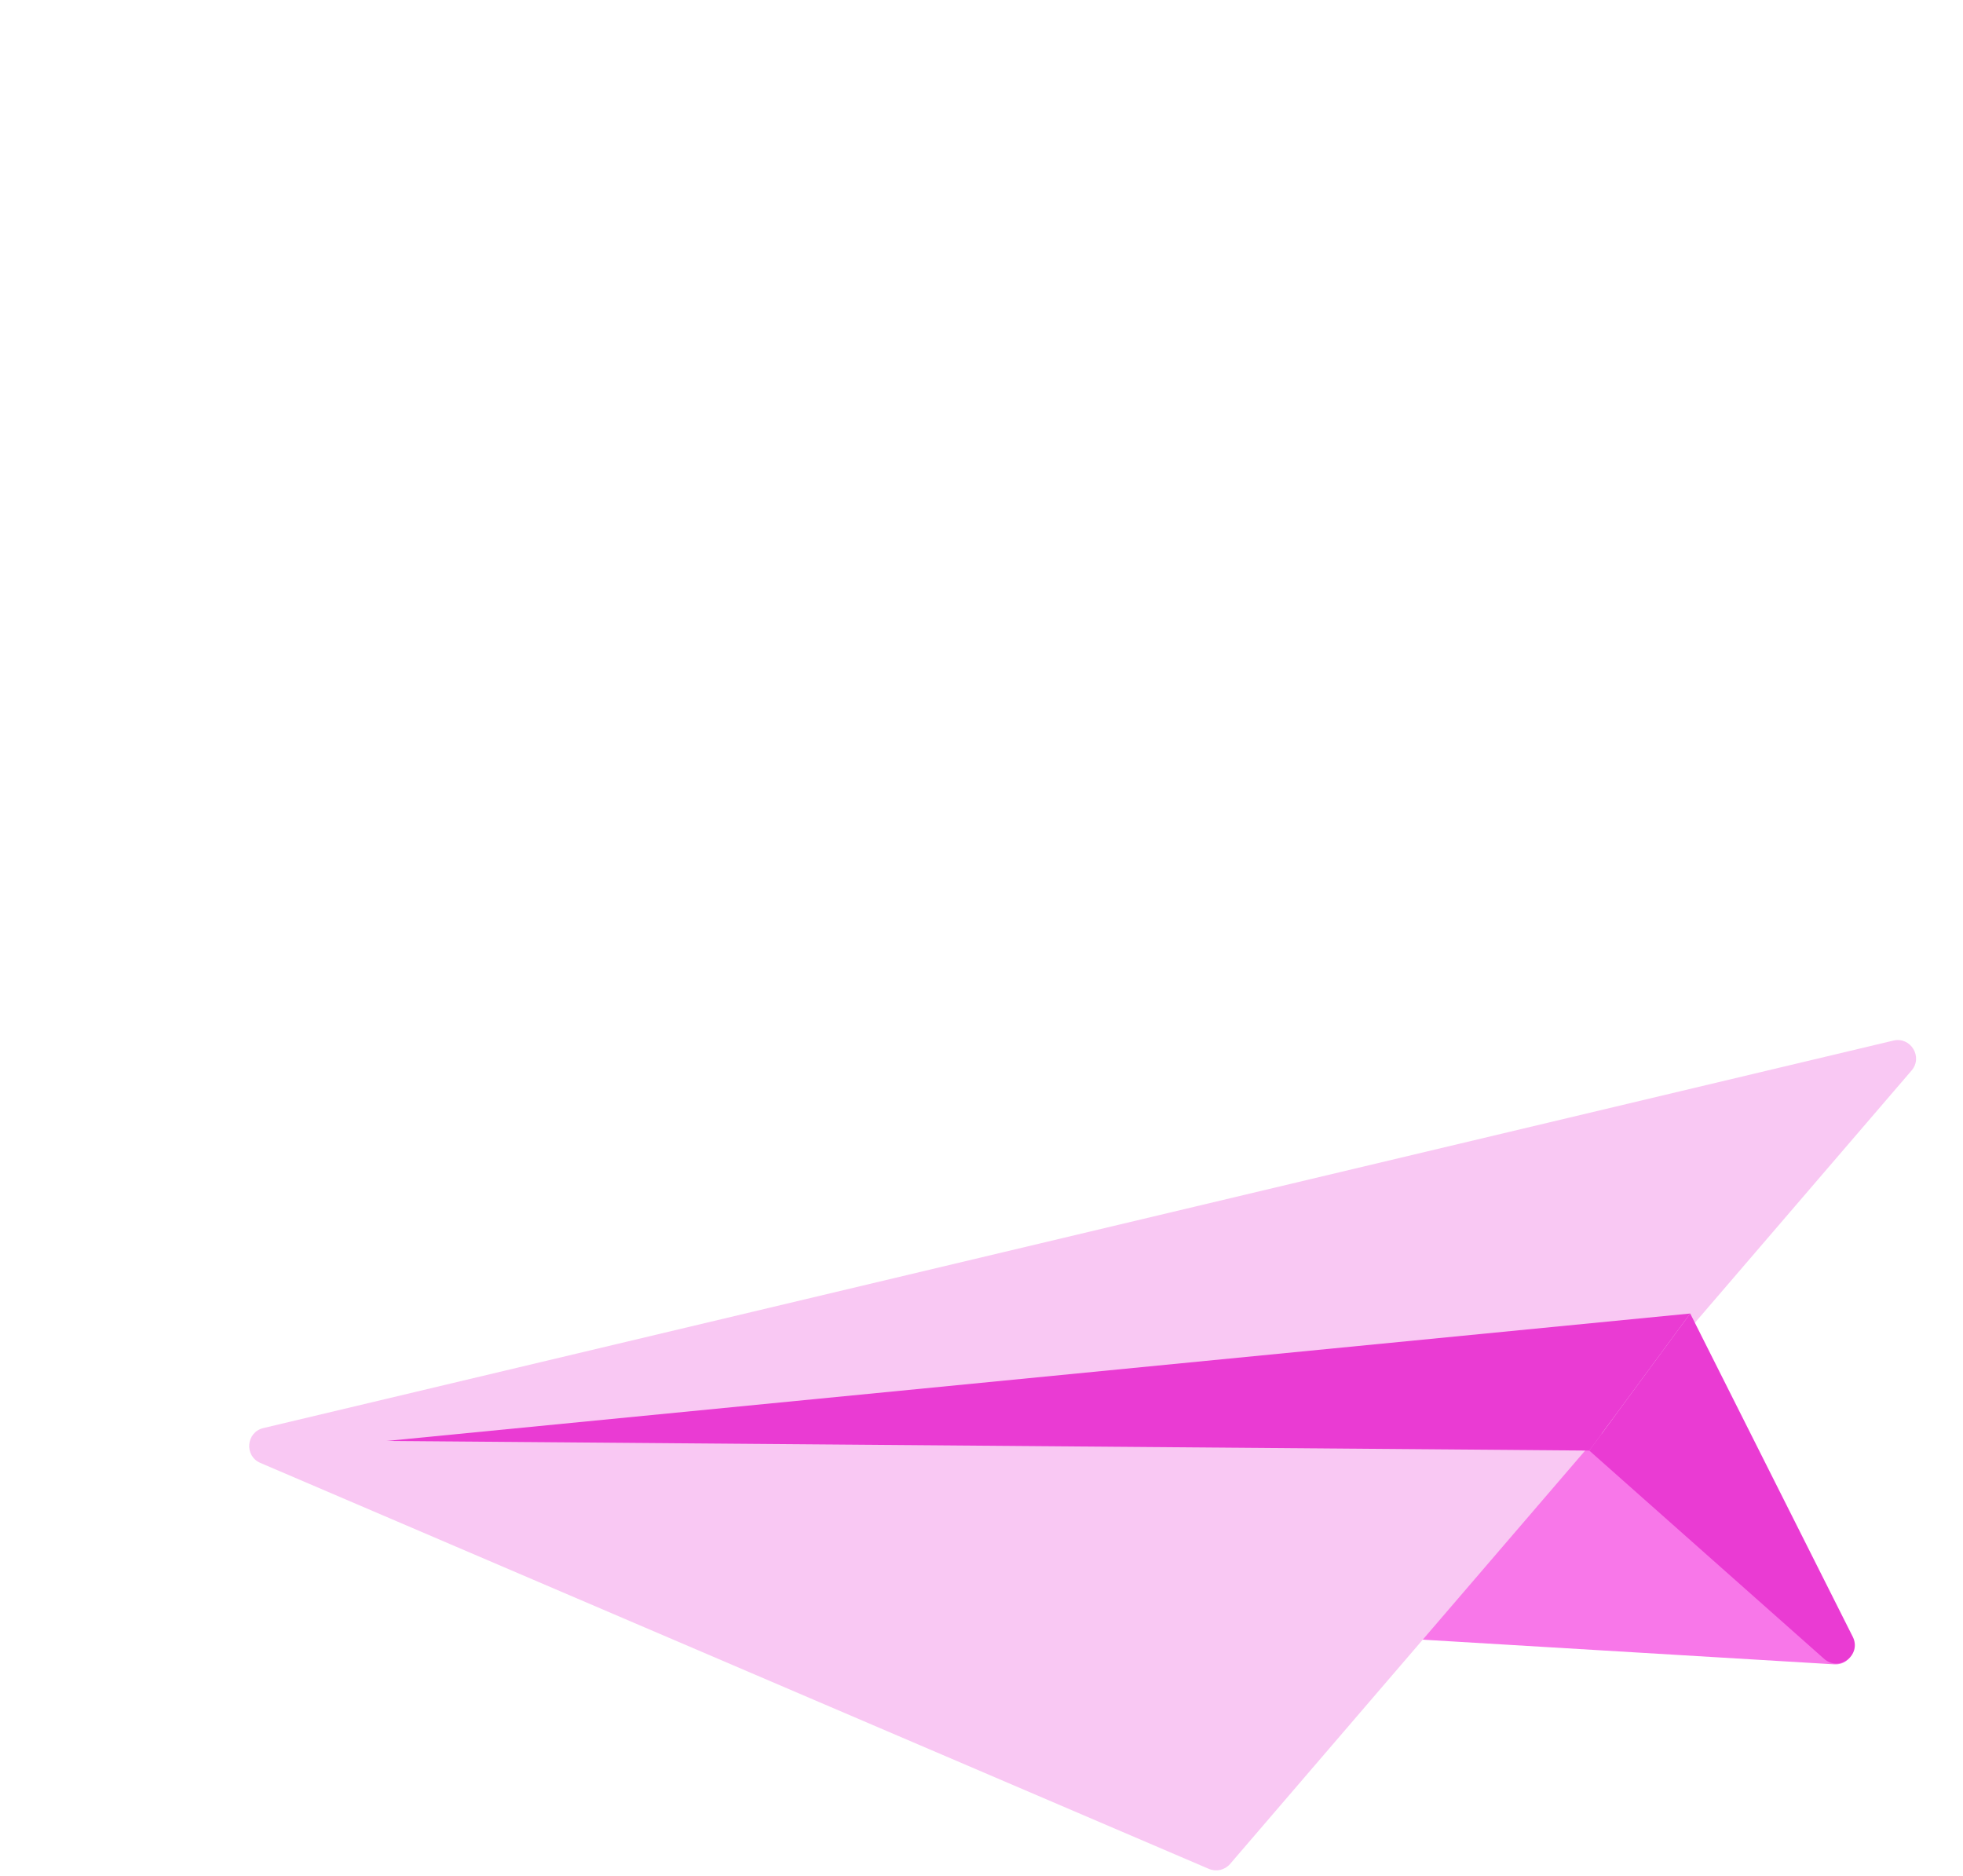 <svg width="763" height="729" viewBox="0 0 700 500" fill="none" xmlns="http://www.w3.org/2000/svg">
<path d="M494.058 375.101C495.873 371.253 500.811 370.119 504.123 372.789L658.631 497.372C663.61 501.386 660.499 509.425 654.115 509.043L446.714 496.612C442.074 496.334 439.183 491.457 441.165 487.253L494.058 375.101Z" fill="#F877E9"/>
<path d="M92.849 437.228C87.028 434.737 87.754 426.262 93.915 424.798L675.157 286.64C681.35 285.168 685.807 292.482 681.659 297.311L438.652 580.218C436.784 582.393 433.721 583.105 431.085 581.977L92.849 437.228Z" fill="#F9C8F3"/>
<path d="M137.854 429.395L602.726 383.95L566.731 432.823L137.854 429.395Z" fill="#EA3BD3"/>
<path d="M650.456 507.07C655.87 511.872 663.934 505.67 660.683 499.204L602.726 383.95L566.731 432.823L650.456 507.07Z" fill="#EA3BD3"/>
</svg>

